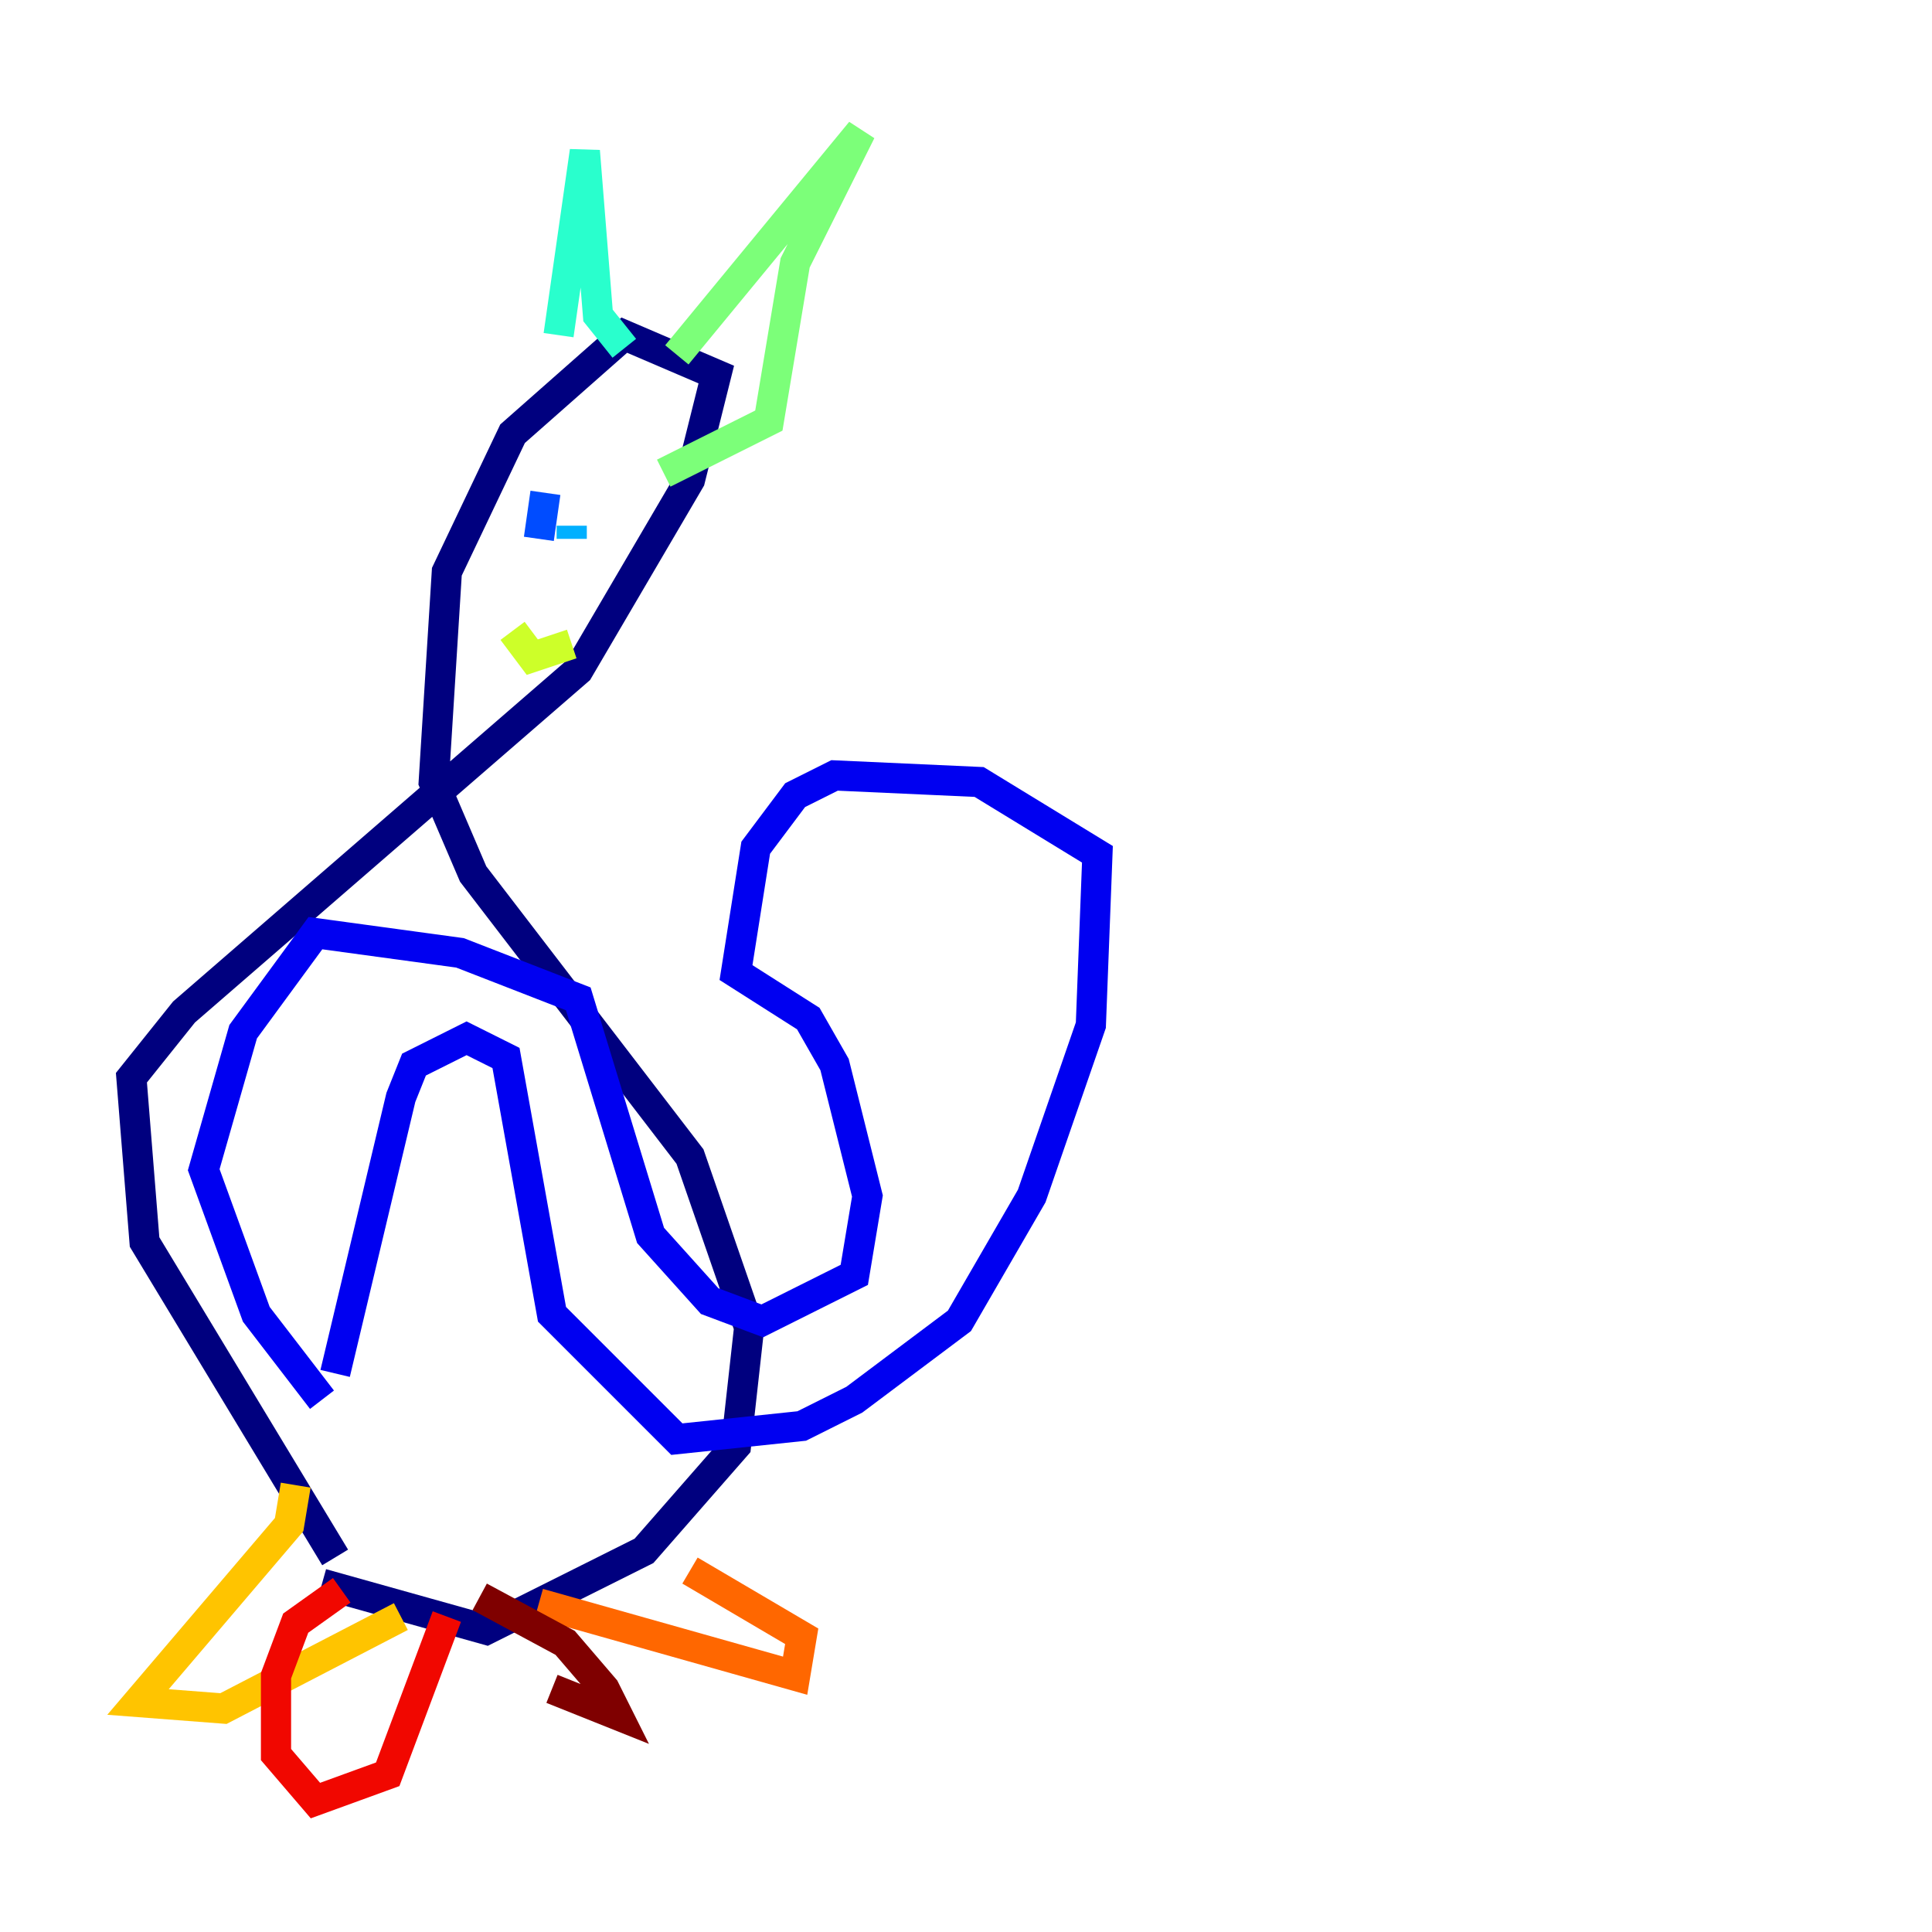<?xml version="1.0" encoding="utf-8" ?>
<svg baseProfile="tiny" height="128" version="1.2" viewBox="0,0,128,128" width="128" xmlns="http://www.w3.org/2000/svg" xmlns:ev="http://www.w3.org/2001/xml-events" xmlns:xlink="http://www.w3.org/1999/xlink"><defs /><polyline fill="none" points="22.204,103.184 9.578,82.286 8.707,71.401 12.191,67.048 38.313,44.408 45.714,31.782 47.456,24.816 41.361,22.204 33.959,28.735 29.605,37.878 28.735,51.809 31.347,57.905 45.714,76.626 49.633,87.946 48.762,95.782 42.667,102.748 32.218,107.973 21.333,104.925" stroke="#00007f" stroke-width="2" /><polyline fill="none" points="22.204,90.993 26.558,72.707 27.429,70.531 30.912,68.789 33.524,70.095 36.571,87.075 44.843,95.347 53.116,94.476 56.599,92.735 63.565,87.51 68.354,79.238 72.272,67.918 72.707,56.599 64.871,51.809 55.292,51.374 52.68,52.68 50.068,56.163 48.762,64.435 53.551,67.483 55.292,70.531 57.469,79.238 56.599,84.463 50.503,87.51 47.02,86.204 43.102,81.85 38.313,66.177 30.476,63.129 20.898,61.823 16.109,68.354 13.497,77.497 16.98,87.075 21.333,92.735" stroke="#0000f1" stroke-width="2" /><polyline fill="none" points="36.136,32.653 35.701,35.701" stroke="#004cff" stroke-width="2" /><polyline fill="none" points="37.878,34.83 37.878,35.701" stroke="#00b0ff" stroke-width="2" /><polyline fill="none" points="37.007,22.204 38.748,10.014 39.619,20.898 41.361,23.075" stroke="#29ffcd" stroke-width="2" /><polyline fill="none" points="44.843,23.51 57.034,8.707 52.68,17.415 50.939,27.864 43.973,31.347" stroke="#7cff79" stroke-width="2" /><polyline fill="none" points="33.959,41.796 35.265,43.537 37.878,42.667" stroke="#cdff29" stroke-width="2" /><polyline fill="none" points="19.592,98.395 19.157,101.007 9.143,112.762 14.803,113.197 26.558,107.102" stroke="#ffc400" stroke-width="2" /><polyline fill="none" points="35.701,106.231 52.68,111.02 53.116,108.408 45.714,104.054" stroke="#ff6700" stroke-width="2" /><polyline fill="none" points="29.605,107.102 25.687,117.551 20.898,119.293 18.286,116.245 18.286,111.02 19.592,107.537 22.64,105.361" stroke="#f10700" stroke-width="2" /><polyline fill="none" points="36.571,111.891 40.925,113.633 40.054,111.891 37.442,108.844 31.782,105.796" stroke="#7f0000" stroke-width="2" /></svg>